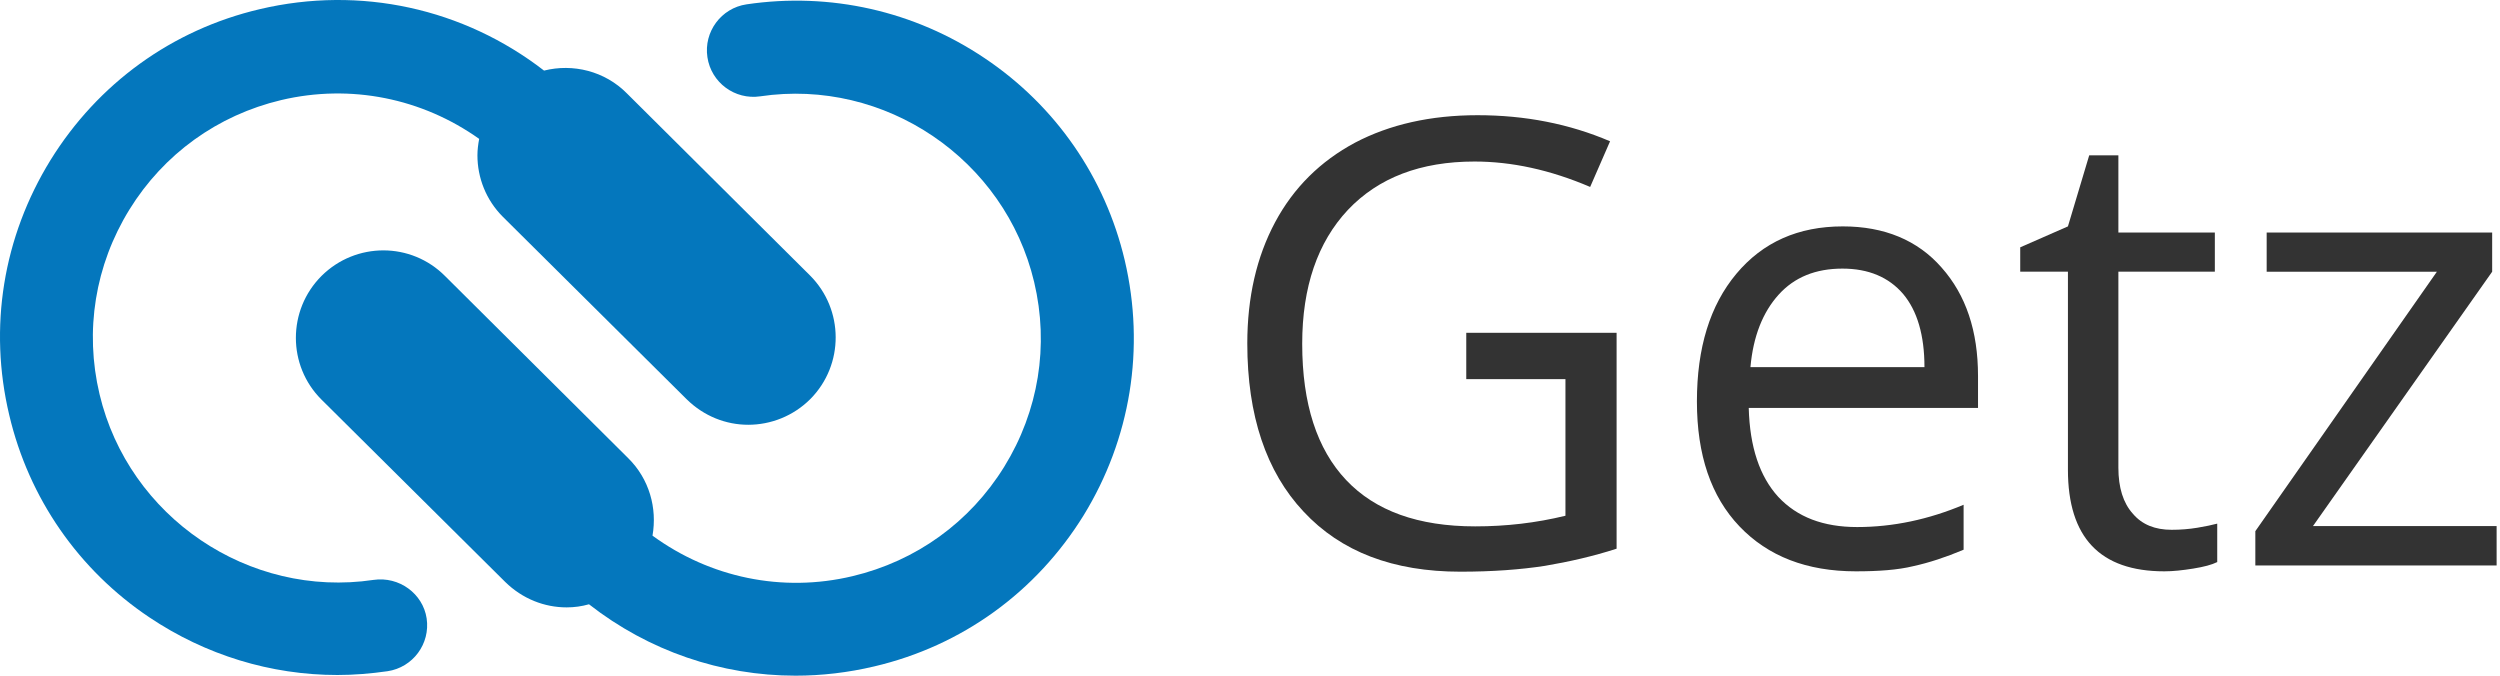 <svg width="111" height="30" viewBox="0 0 111 30" fill="none" xmlns="http://www.w3.org/2000/svg">
    <path
        d="M16.581 25.748C11.049 26.571 5.716 22.96 4.42 17.504C3.75 14.685 4.222 11.774 5.746 9.305C7.27 6.837 9.663 5.115 12.482 4.444C15.575 3.713 18.745 4.368 21.275 6.166C21.229 6.41 21.198 6.654 21.198 6.898C21.198 7.888 21.579 8.879 22.326 9.625L30.494 17.733C31.256 18.479 32.232 18.86 33.222 18.86C34.213 18.86 35.218 18.479 35.98 17.717C37.489 16.193 37.474 13.74 35.965 12.231L27.843 4.155C26.852 3.149 25.435 2.814 24.155 3.134C20.589 0.375 16.002 -0.646 11.537 0.406C7.636 1.32 4.344 3.713 2.241 7.111C0.138 10.524 -0.517 14.532 0.412 18.434C1.281 22.121 3.491 25.306 6.63 27.409C9.129 29.086 12.025 29.97 14.981 29.97C15.713 29.97 16.459 29.909 17.206 29.802C18.334 29.634 19.111 28.583 18.943 27.455C18.776 26.358 17.724 25.581 16.581 25.748Z"
        fill="#0477BD" />
    <path
        d="M49.939 11.561C49.071 7.873 46.861 4.688 43.722 2.585C40.598 0.482 36.849 -0.356 33.146 0.193C32.018 0.36 31.241 1.412 31.409 2.539C31.576 3.667 32.628 4.444 33.755 4.277C39.287 3.454 44.621 7.065 45.916 12.521C46.587 15.34 46.114 18.251 44.59 20.72C43.067 23.188 40.674 24.91 37.855 25.581C34.731 26.328 31.515 25.642 28.971 23.783C29.184 22.564 28.833 21.268 27.889 20.339L19.766 12.262C18.257 10.738 15.804 10.738 14.28 12.247C13.518 13.009 13.137 13.999 13.137 15.005C13.137 15.995 13.518 16.986 14.265 17.733L22.433 25.84C23.195 26.587 24.17 26.968 25.161 26.968C25.496 26.968 25.831 26.922 26.151 26.83C28.803 28.903 32.018 30 35.325 30C36.483 30 37.657 29.863 38.815 29.589C42.716 28.674 46.008 26.282 48.111 22.884C50.199 19.485 50.854 15.462 49.939 11.561Z"
        fill="#0477BD" />
    <path
        d="M65.072 14.776H71.777V24.362C70.741 24.697 69.674 24.941 68.592 25.124C67.51 25.291 66.26 25.383 64.843 25.383C61.856 25.383 59.54 24.499 57.879 22.716C56.218 20.948 55.38 18.449 55.38 15.249C55.38 13.207 55.791 11.409 56.614 9.869C57.437 8.33 58.626 7.157 60.165 6.334C61.704 5.526 63.517 5.115 65.605 5.115C67.708 5.115 69.674 5.496 71.487 6.273L70.603 8.3C68.821 7.538 67.114 7.172 65.468 7.172C63.075 7.172 61.201 7.888 59.845 9.321C58.504 10.753 57.818 12.734 57.818 15.264C57.818 17.931 58.473 19.942 59.769 21.314C61.064 22.685 62.969 23.371 65.498 23.371C66.87 23.371 68.196 23.219 69.506 22.899V16.834H65.102V14.776H65.072Z"
        fill="#333333" />
    <path
        d="M82.398 25.367C80.219 25.367 78.497 24.697 77.233 23.371C75.968 22.045 75.343 20.201 75.343 17.824C75.343 15.447 75.922 13.557 77.095 12.155C78.269 10.753 79.838 10.052 81.82 10.052C83.663 10.052 85.142 10.662 86.208 11.881C87.29 13.1 87.824 14.7 87.824 16.696V18.113H77.644C77.69 19.851 78.132 21.161 78.954 22.06C79.793 22.959 80.951 23.401 82.46 23.401C84.044 23.401 85.629 23.066 87.184 22.411V24.407C86.391 24.742 85.644 24.986 84.944 25.139C84.258 25.306 83.404 25.367 82.398 25.367ZM81.804 11.926C80.616 11.926 79.671 12.307 78.97 13.085C78.269 13.862 77.842 14.928 77.72 16.3H85.446C85.446 14.883 85.126 13.801 84.501 13.054C83.862 12.307 82.962 11.926 81.804 11.926Z"
        fill="#333333" />
    <path
        d="M96.419 23.523C96.815 23.523 97.196 23.492 97.561 23.432C97.927 23.371 98.217 23.31 98.445 23.249V24.956C98.202 25.077 97.851 25.169 97.379 25.245C96.906 25.321 96.48 25.367 96.099 25.367C93.234 25.367 91.816 23.858 91.816 20.856V12.063H89.698V10.981L91.816 10.052L92.761 6.897H94.056V10.326H98.339V12.063H94.056V20.765C94.056 21.649 94.27 22.334 94.697 22.807C95.108 23.294 95.687 23.523 96.419 23.523Z"
        fill="#333333" />
    <path
        d="M110.85 25.108H100.137V23.584L108.198 12.064H100.64V10.326H110.652V12.064L102.697 23.356H110.85V25.108Z"
        fill="#333333" />
</svg>
    